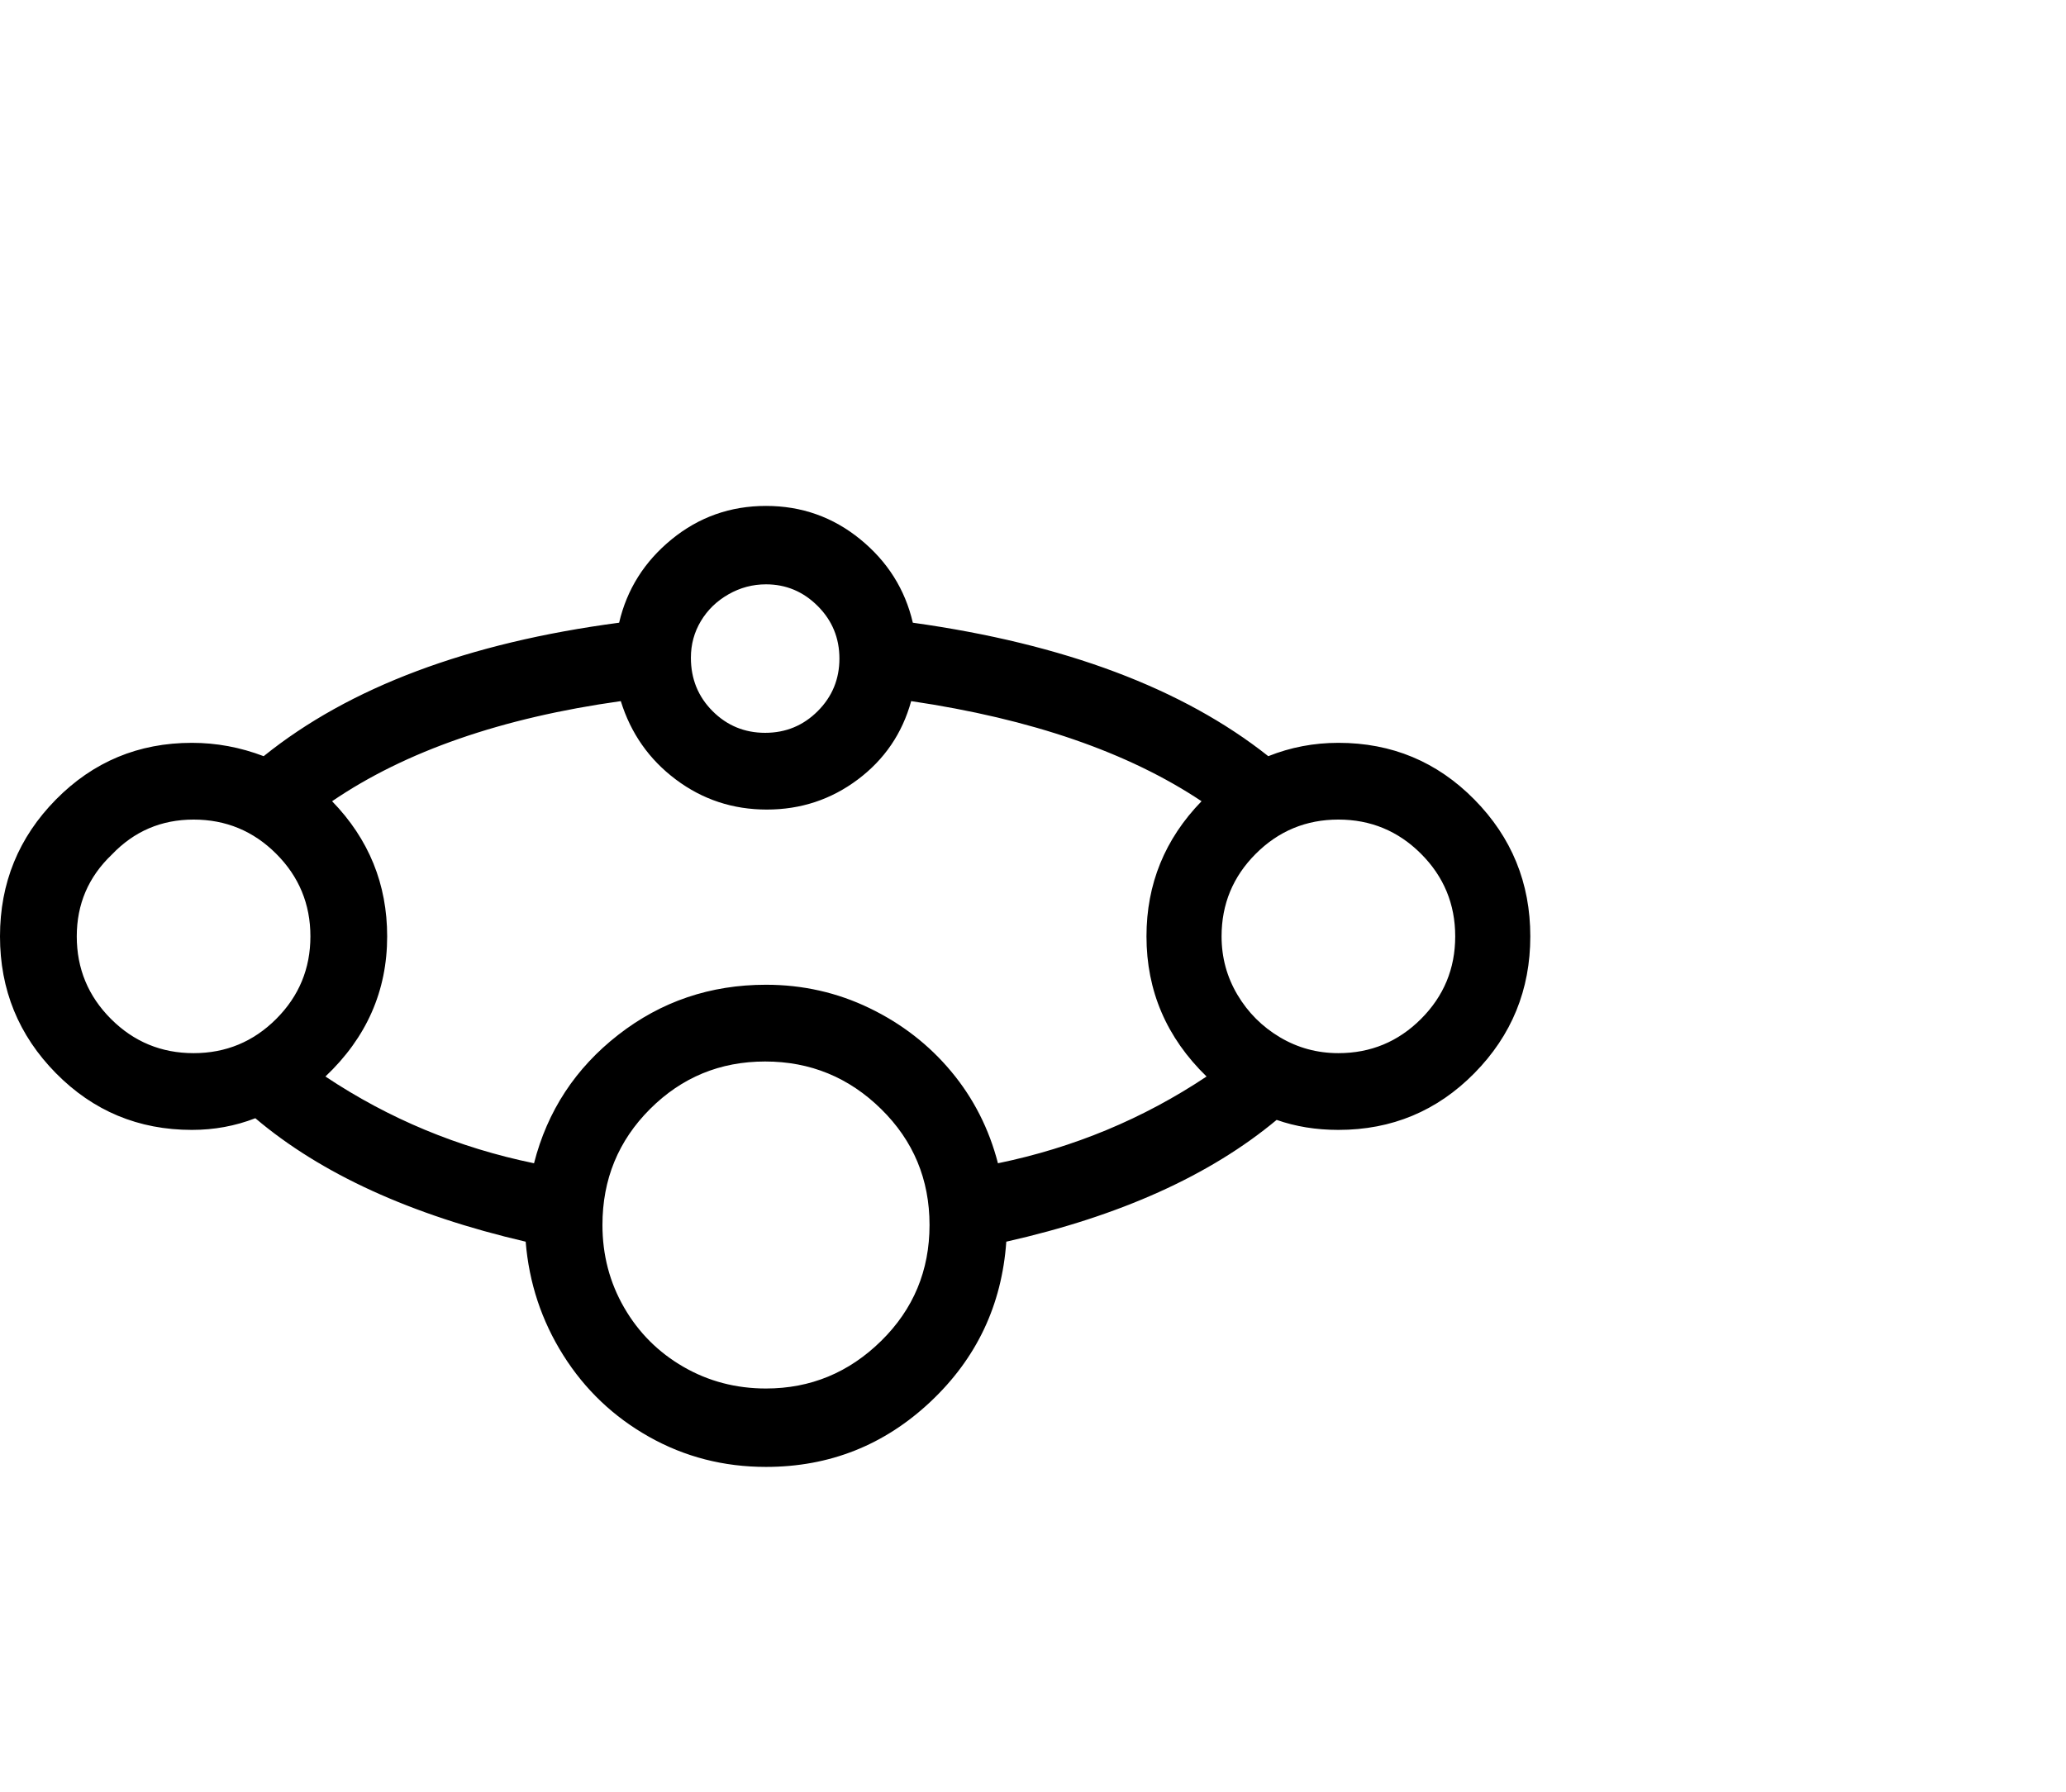 <svg viewBox="0 0 1238 1074.237" xmlns="http://www.w3.org/2000/svg"><path d="M802 445.237q48 0 81.5 34t33.5 82q0 48-33.5 82t-81.5 34q-20 0-37-6-60 50-162 73-4 57-45.5 96t-98.5 39q-38 0-70-18t-51.5-49q-19.5-31-22.5-68-103-24-162-74-18 7-38 7-48 0-81.5-34t-33.5-82q0-48 33.5-82t81.5-34q22 0 43 8 77-62 213-80 7-30 31.5-50t56.5-20q32 0 56.5 20t31.5 50q136 19 213 80 20-8 42-8zm-343-95q-12 0-22.5 6t-16.5 16q-6 10-6 22 0 19 13 32t31.5 13q18.5 0 31.5-13t13-31.5q0-18.5-13-31.5t-31-13zm-392 162q-21 20-21 49t20.5 49.5q20.5 20.5 49.5 20.5t49.5-20.5q20.5-20.5 20.5-49.5t-20.5-49.5q-20.5-20.5-49.5-20.5t-49 21zm392 320q40 0 69-28.5t29-69.5q0-41-29-69.5t-69.5-28.5q-40.5 0-69 28.5t-28.5 69.5q0 27 13 49.5t35.5 35.5q22.5 13 49.5 13zm139-135q68-14 125-52-36-35-36-84 0-47 33-81-66-44-174-60-8 29-32 47t-54.5 18q-30.5 0-54.5-18t-33-47q-107 15-173 60 33 34 33 81 0 49-37 84 57 38 125 52 12-47 50.5-77t88.5-30q33 0 62 14t49 38q20 24 28 55zm204-66q29 0 49.5-20.5t20.5-49.5q0-29-20.5-49.5t-49.5-20.5q-29 0-49.5 20.5t-20.5 49.5q0 19 9.5 35t25.5 25.5q16 9.5 35 9.5z"/></svg>
